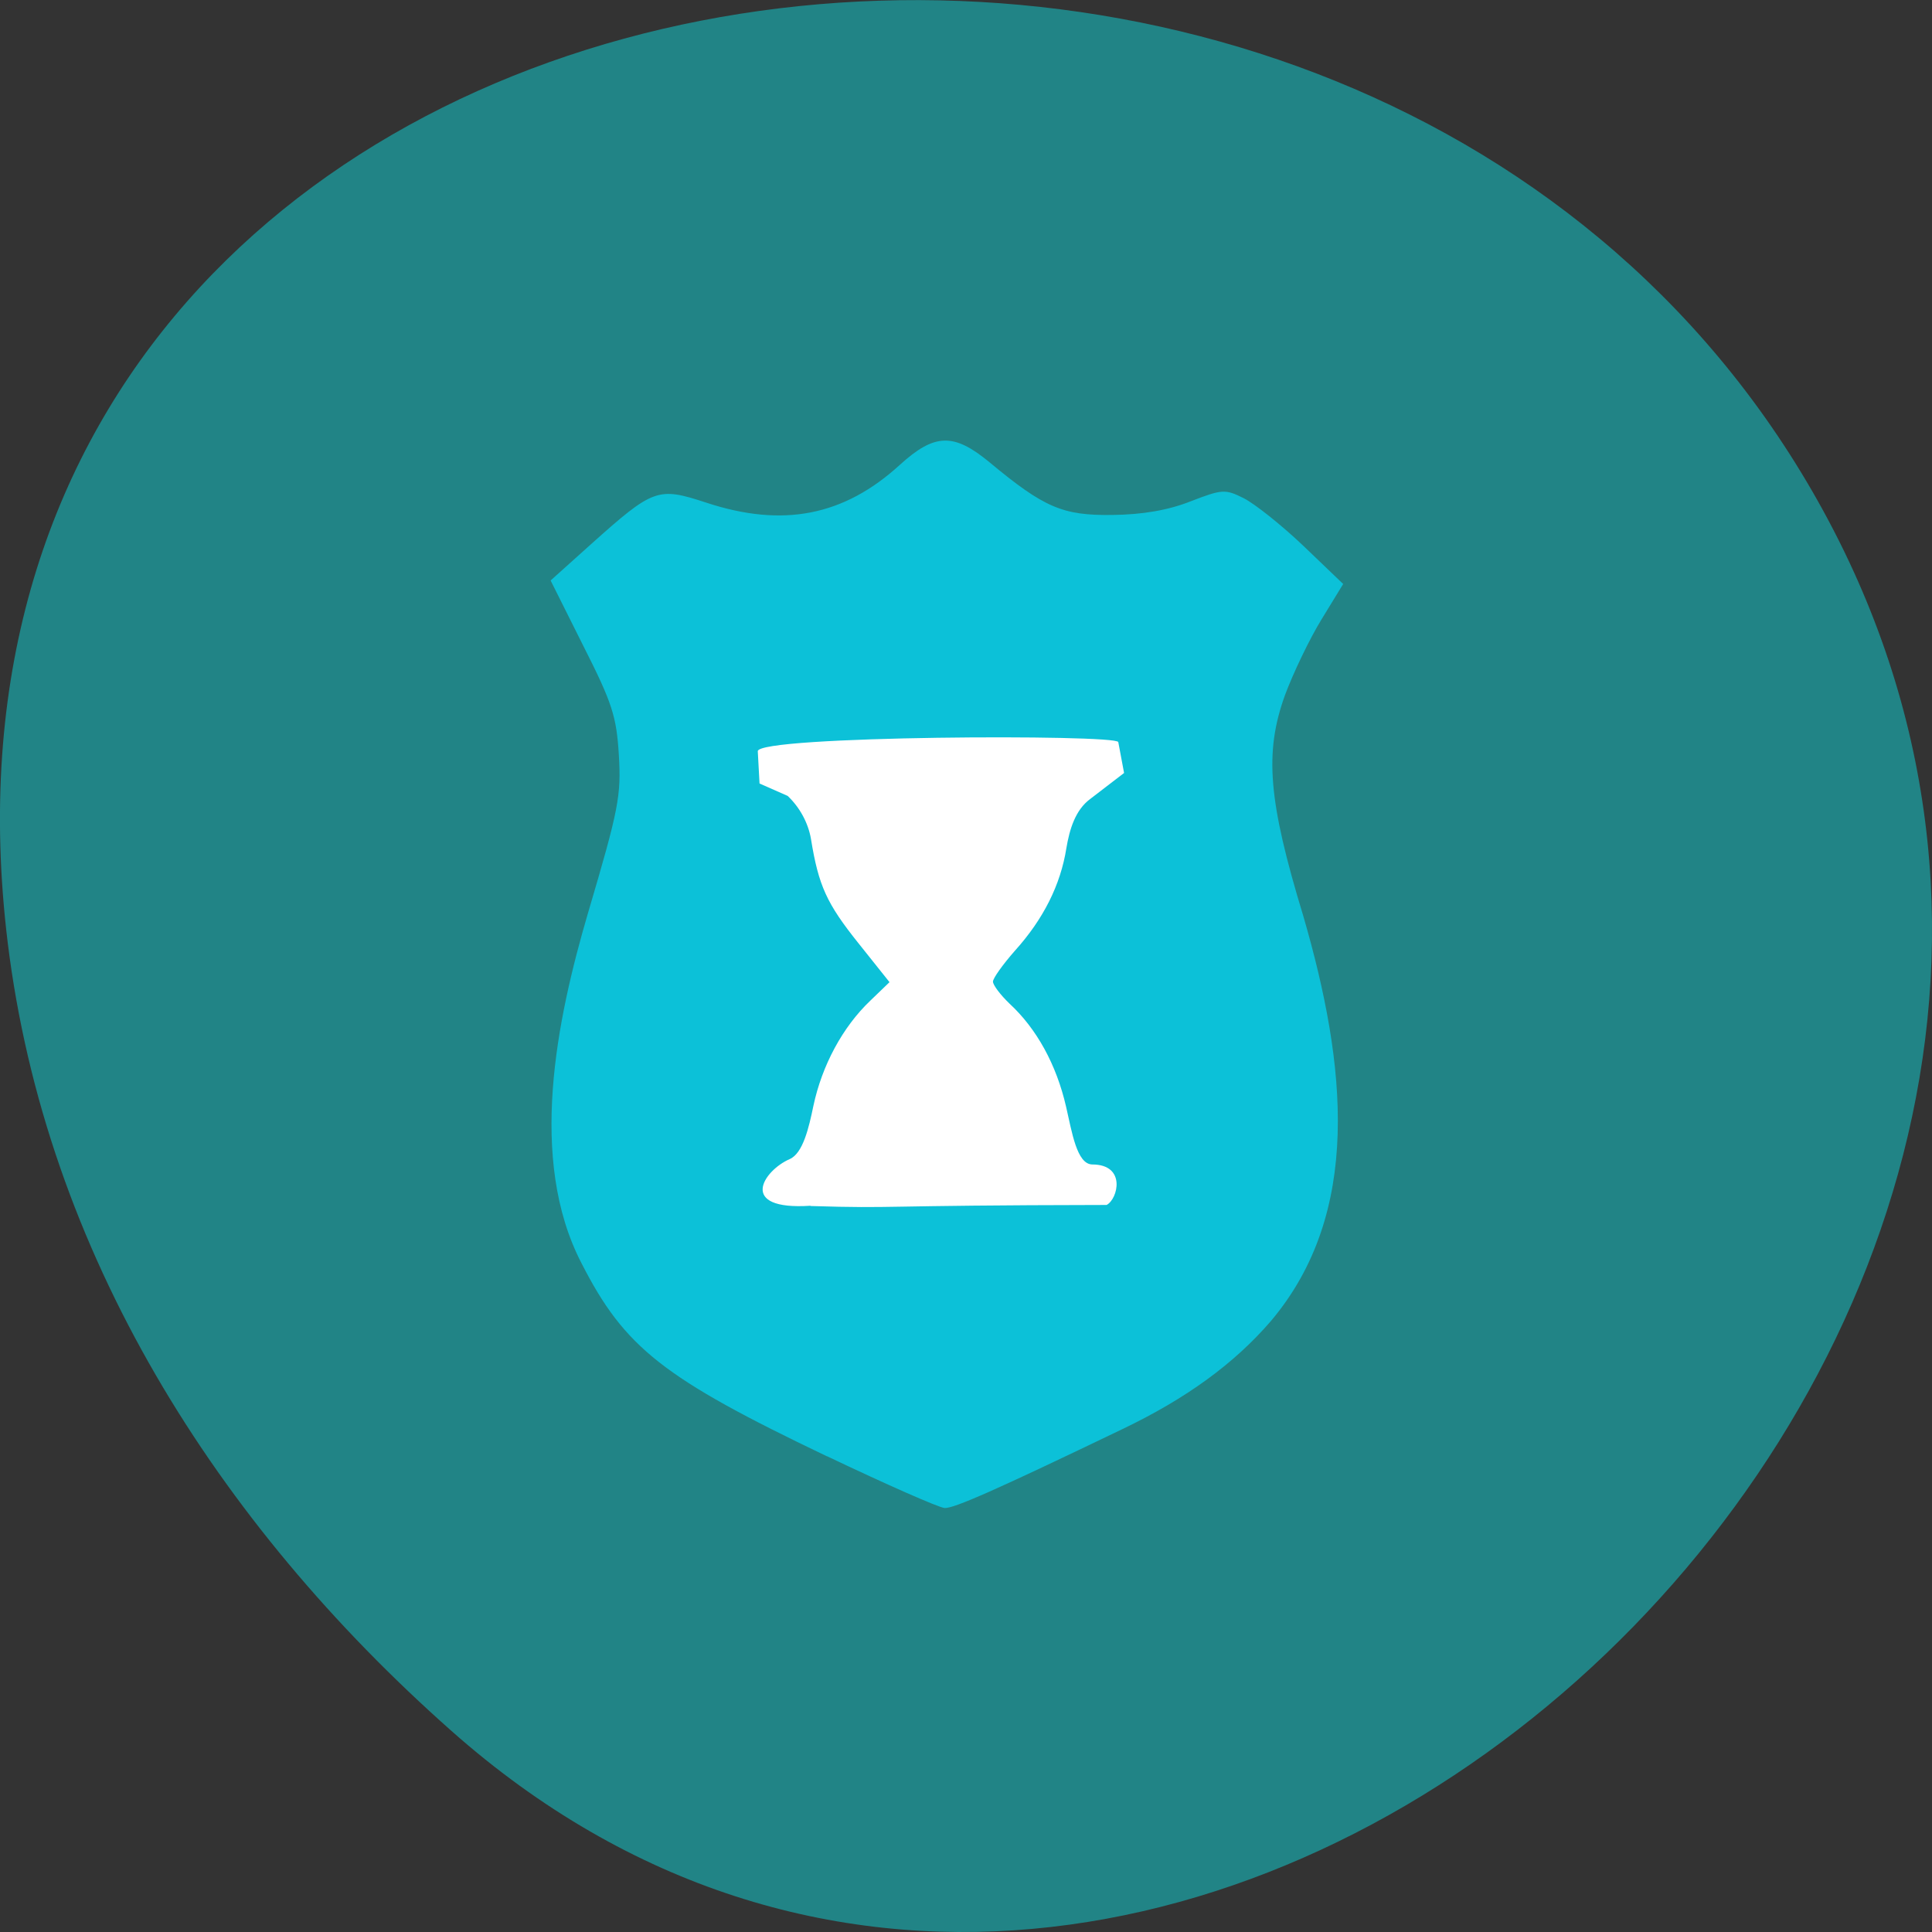 <svg xmlns="http://www.w3.org/2000/svg" viewBox="0 0 22 22"><rect x="0" y="0" width="22" height="22" fill="#333333" stroke="none"/><path d="m 5.137 19.707 c 8.184 7.258 20.777 -4.191 15.688 -13.773 c -5.148 -9.688 -22.19 -7.105 -20.738 4.793 c 0.434 3.539 2.379 6.613 5.05 8.98" fill="#218486"/><path d="m 9.414 16.582 c -1.863 -0.891 -2.301 -1.234 -2.793 -2.199 c -0.613 -1.184 -0.281 -2.773 0.074 -3.984 c 0.352 -1.191 0.379 -1.336 0.352 -1.801 c -0.027 -0.441 -0.074 -0.59 -0.406 -1.246 l -0.371 -0.742 l 0.461 -0.414 c 0.711 -0.637 0.762 -0.652 1.309 -0.473 c 0.875 0.289 1.57 0.152 2.207 -0.43 c 0.395 -0.359 0.613 -0.367 1.023 -0.027 c 0.621 0.516 0.832 0.605 1.395 0.598 c 0.348 -0.004 0.641 -0.055 0.895 -0.156 c 0.355 -0.137 0.391 -0.141 0.602 -0.035 c 0.125 0.063 0.43 0.305 0.68 0.543 l 0.453 0.434 l -0.246 0.402 c -0.137 0.223 -0.324 0.613 -0.418 0.867 c -0.234 0.652 -0.191 1.195 0.211 2.516 c 0.492 1.695 0.672 3.375 -0.371 4.609 c -0.414 0.48 -0.957 0.879 -1.691 1.23 c -1.445 0.695 -1.914 0.902 -2.023 0.898 c -0.066 -0.004 -0.668 -0.27 -1.34 -0.59" fill="#0cc1d8"/><path d="m 9.23 13.73 c -0.84 0.055 -0.535 -0.402 -0.238 -0.531 c 0.152 -0.066 0.219 -0.359 0.27 -0.605 c 0.098 -0.461 0.332 -0.898 0.648 -1.199 l 0.219 -0.211 l -0.355 -0.445 c -0.359 -0.449 -0.453 -0.652 -0.539 -1.184 c -0.031 -0.184 -0.129 -0.363 -0.266 -0.492 l -0.32 -0.141 l -0.02 -0.367 c -0.012 -0.18 4.086 -0.195 4.105 -0.105 l 0.066 0.352 l -0.387 0.297 c -0.168 0.125 -0.234 0.344 -0.27 0.559 c -0.066 0.418 -0.262 0.809 -0.586 1.168 c -0.137 0.156 -0.25 0.313 -0.25 0.352 c 0 0.039 0.086 0.152 0.188 0.25 c 0.309 0.285 0.535 0.695 0.645 1.176 c 0.066 0.285 0.121 0.652 0.297 0.656 c 0.391 0 0.293 0.395 0.164 0.461 c -2.688 0.004 -2.359 0.043 -3.371 0.012" fill="#fff"/></svg>